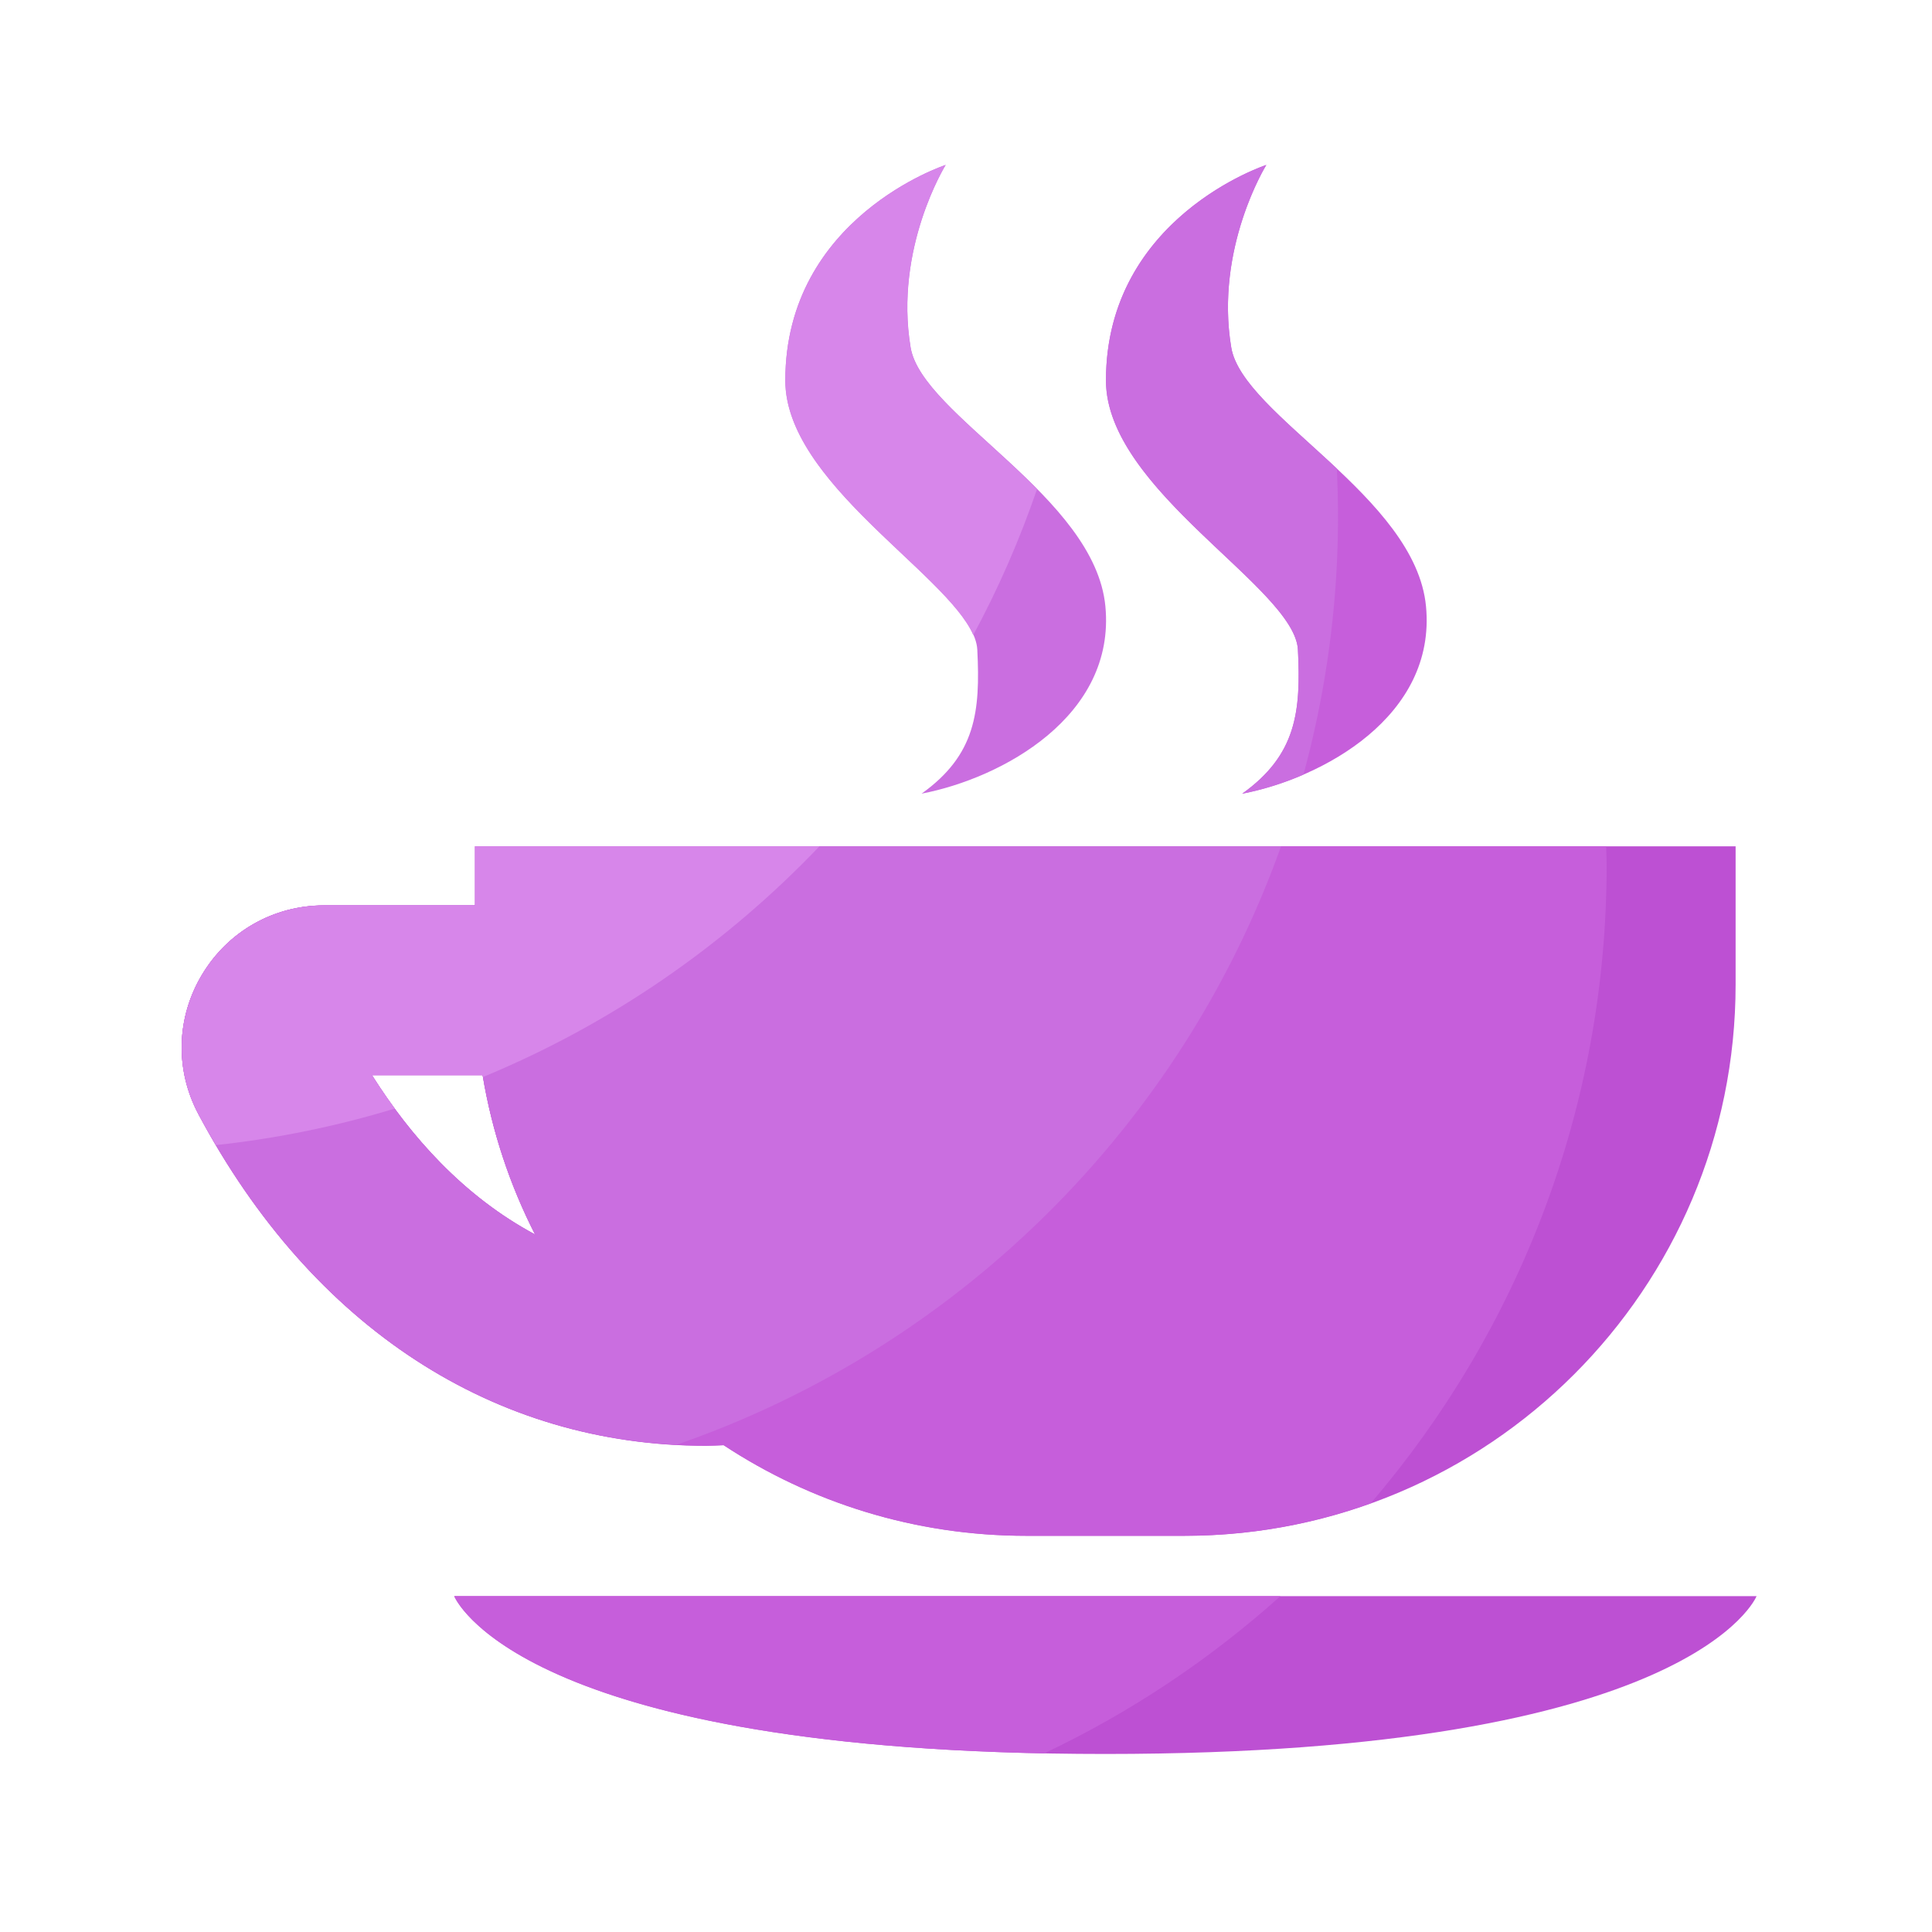 <svg viewBox="0 0 1024 1024" version="1.1" xmlns="http://www.w3.org/2000/svg"><path d="M251.802 448.563v31.334H171.827c-26.778 0-50.944 13.722-64.717 36.659-13.722 22.835-14.438 50.483-1.946 73.984 60.365 113.254 156.979 175.77 268.954 175.77 3.123 0 6.298-0.205 9.421-0.307 46.08 30.31 101.171 48.026 160.461 48.026h83.661c161.382 0 292.25-130.816 292.25-292.25v-73.216H251.802zM197.12 569.805h58.675c4.966 29.952 14.49 58.368 27.802 84.48-38.042-20.326-66.15-52.224-86.477-84.48zM240.742 845.978h690.278s-33.229 83.661-345.139 83.661-345.139-83.661-345.139-83.661z" fill="#BD50D3" ></path><path d="M501.248 87.398s-84.992 27.699-84.992 114.227c0 58.266 100.096 109.926 101.734 142.746 1.638 32.819-0.819 55.757-29.542 76.288 42.65-8.192 102.963-41.011 97.434-99.277s-97.229-101.12-103.219-137.216c-8.806-52.685 18.586-96.768 18.586-96.768z" fill="#CA6EE0" ></path><path d="M671.181 87.398s-84.992 27.699-84.992 114.227c0 58.266 100.096 109.926 101.734 142.746 1.638 32.819-0.819 55.757-29.542 76.288 42.65-8.192 102.963-41.011 97.434-99.277s-97.229-101.12-103.219-137.216c-8.806-52.685 18.586-96.768 18.586-96.768zM251.802 479.846H171.827c-26.778 0-50.944 13.722-64.717 36.659-13.722 22.835-14.438 50.483-1.946 73.984 60.365 113.254 156.979 175.77 268.954 175.77 3.123 0 6.298-0.205 9.421-0.307 46.08 30.31 101.171 48.026 160.461 48.026h83.661c34.714 0 67.994-6.093 98.867-17.203 77.875-90.982 125.03-209.101 125.03-338.278 0-3.328-0.205-6.656-0.256-9.984H251.802v31.334z m31.795 174.49c-38.042-20.378-66.15-52.275-86.477-84.48h58.675c4.966 29.952 14.49 58.317 27.802 84.48zM678.656 845.978H240.742s30.925 77.773 312.627 83.354c45.824-21.658 87.962-49.869 125.286-83.354z" fill="#C65EDB" ></path><path d="M708.557 248.371c-25.651-24.115-52.787-45.107-55.962-64.154-8.806-52.736 18.586-96.768 18.586-96.768s-84.992 27.699-84.992 114.227c0 58.214 100.096 109.926 101.734 142.746 1.638 32.819-0.819 55.757-29.542 76.288a155.853 155.853 0 0 0 32.461-10.138c11.878-43.622 18.33-89.498 18.33-136.909 0-8.499-0.256-16.896-0.614-25.293zM678.963 448.563H251.802v31.334H171.827c-26.778 0-50.944 13.722-64.717 36.659-13.722 22.835-14.438 50.483-1.946 73.984 57.549 107.93 148.07 169.677 253.389 175.206 149.094-51.558 267.469-168.755 320.41-317.184zM197.12 569.805h58.675c4.966 29.952 14.49 58.368 27.802 84.48-38.042-20.326-66.15-52.224-86.477-84.48z" fill="#CA6EE0" ></path><path d="M482.611 184.218c-8.806-52.736 18.586-96.768 18.586-96.768s-84.992 27.699-84.992 114.227c0 53.811 85.35 101.99 99.635 134.912 13.312-24.627 24.576-50.483 33.792-77.261-28.211-28.877-63.334-53.248-67.021-75.11zM434.33 448.563H251.802v31.334H171.827c-26.778 0-50.944 13.722-64.717 36.659-13.722 22.835-14.438 50.483-1.946 73.984 2.97 5.632 6.144 11.008 9.318 16.384 32.614-3.533 64.256-10.086 94.771-19.354-4.301-5.837-8.397-11.776-12.134-17.715h58.675c0.051 0.307 0.102 0.666 0.205 0.973 67.84-28.006 128.41-69.99 178.33-122.266z" fill="#D786EA" ></path></svg>